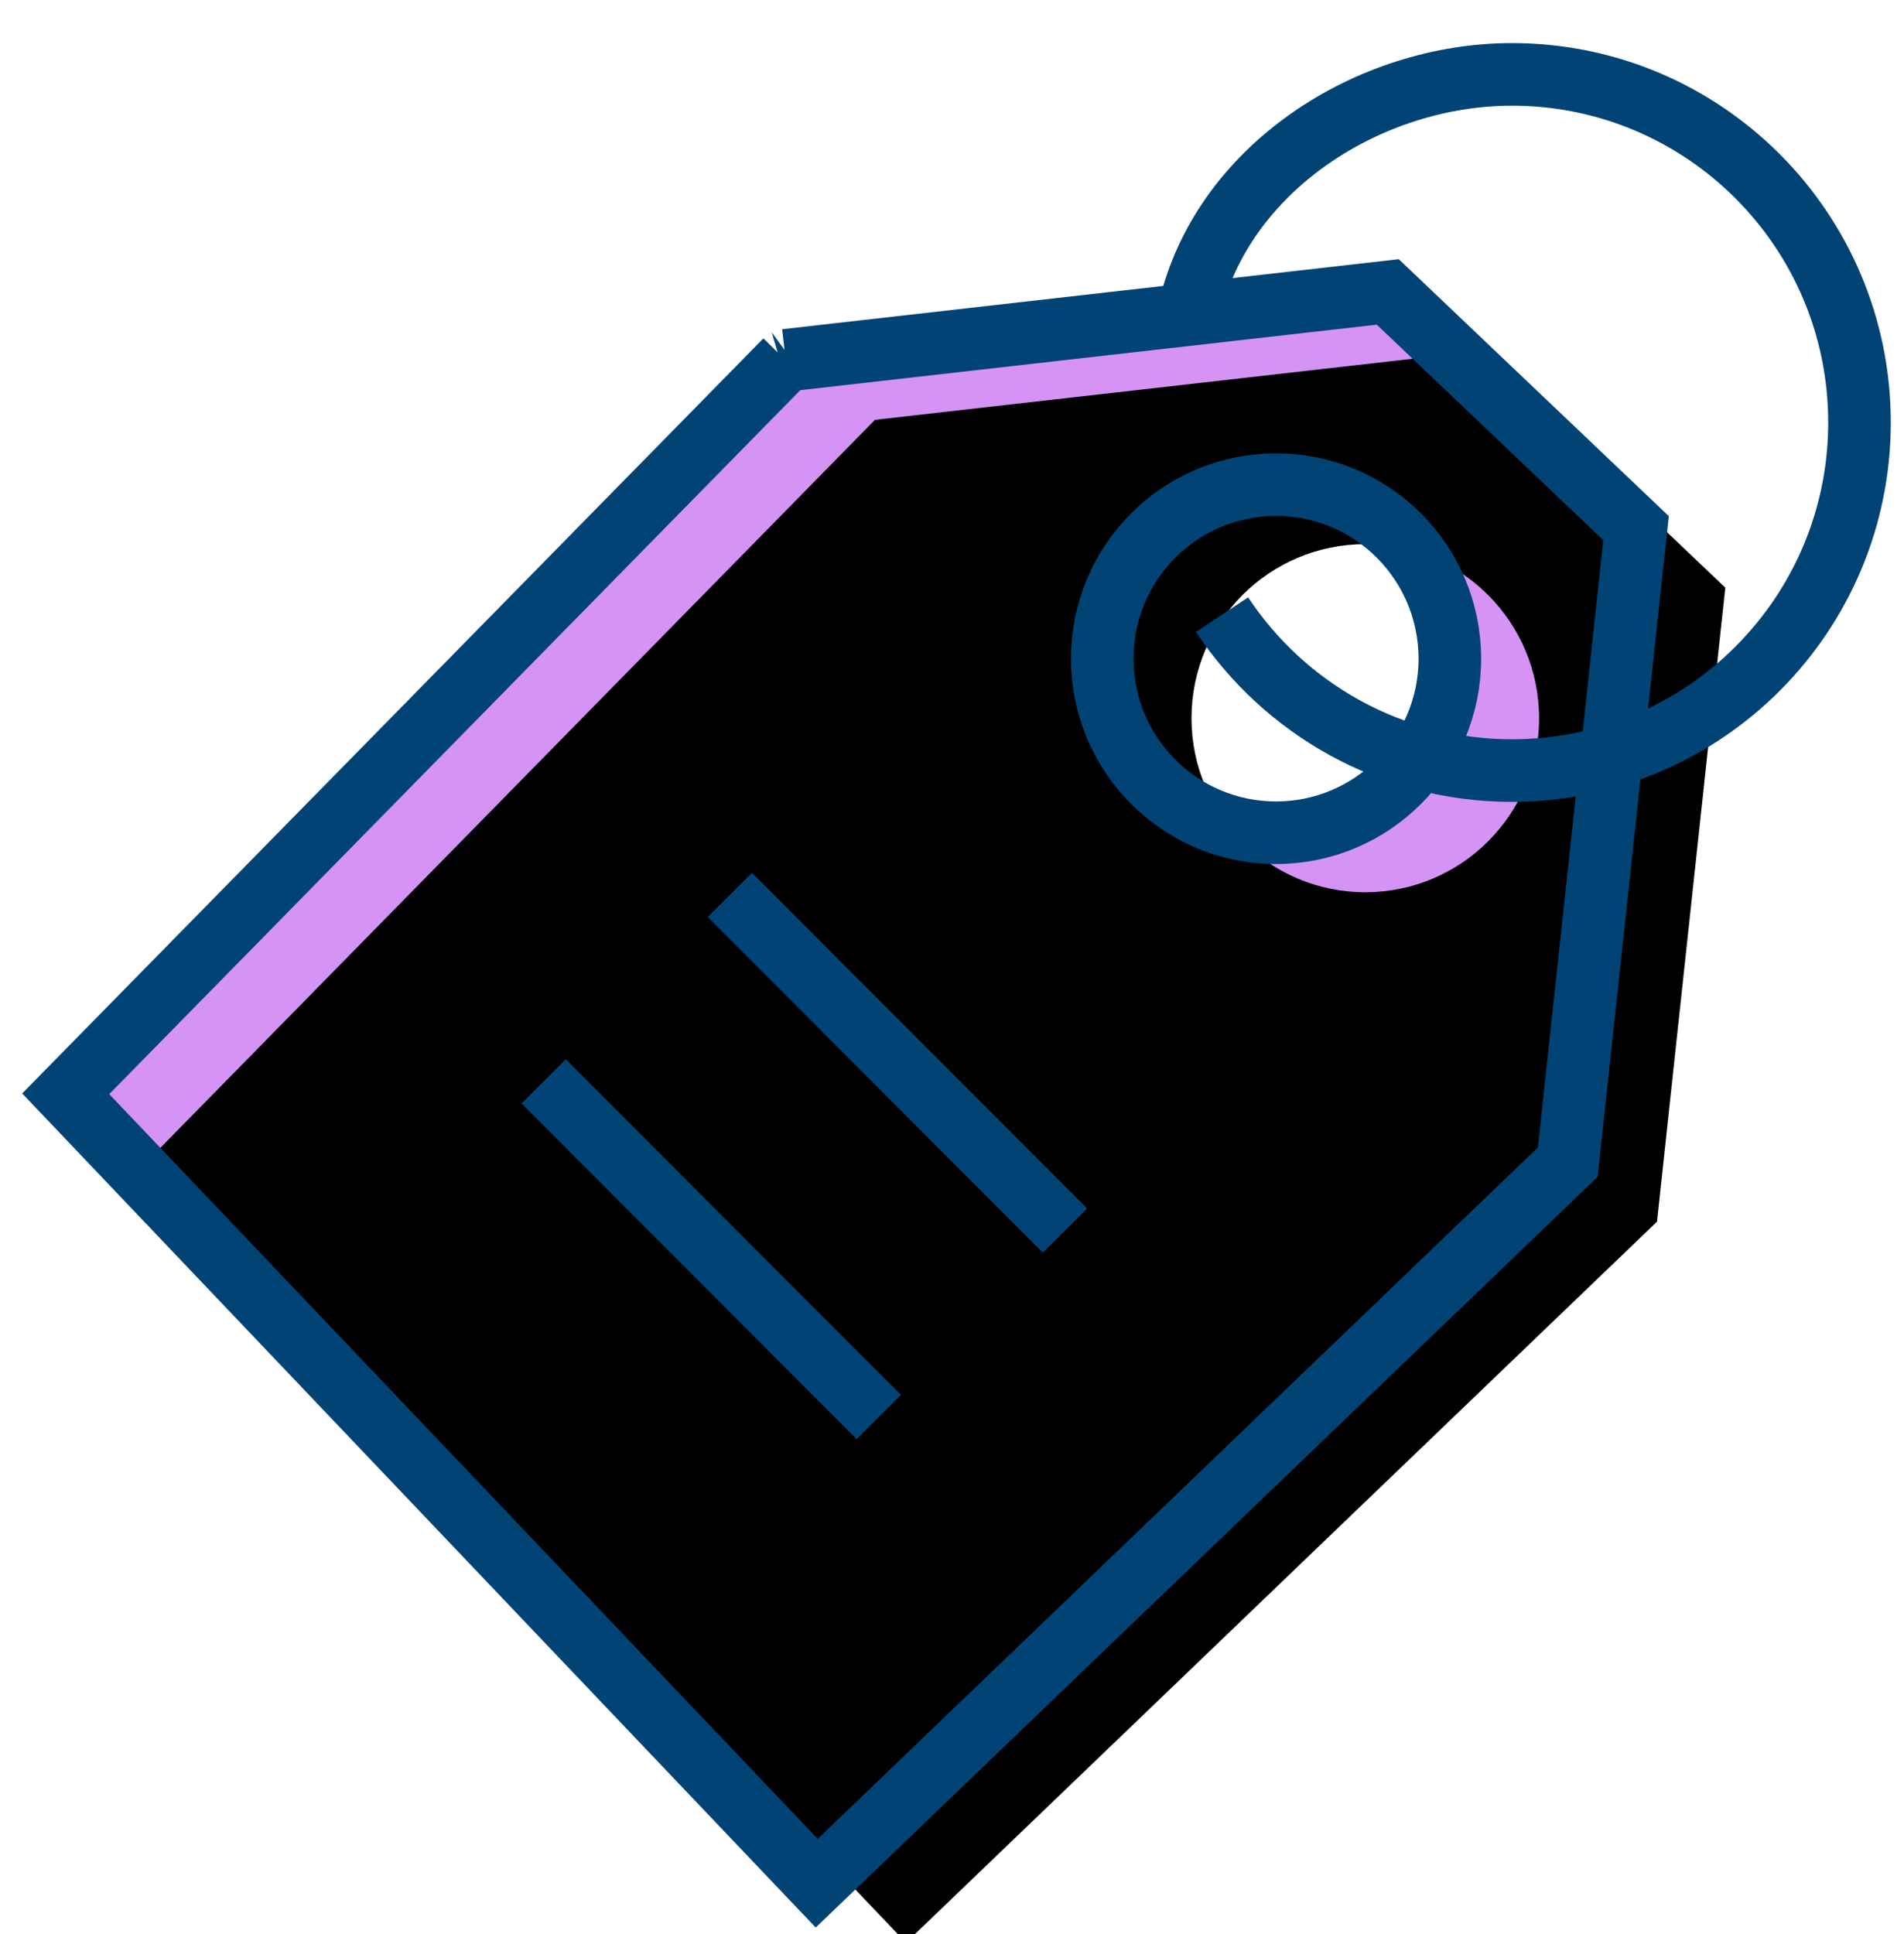 <svg xmlns="http://www.w3.org/2000/svg" xmlns:xlink="http://www.w3.org/1999/xlink" width="128" height="130" viewBox="0 0 128 130">
    <defs>
        <filter id="a" width="106.6%" height="108.2%" x="-3.3%" y="-3.3%" filterUnits="objectBoundingBox">
            <feOffset dx="1" dy="2" in="SourceAlpha" result="shadowOffsetOuter1"/>
            <feColorMatrix in="shadowOffsetOuter1" result="shadowMatrixOuter1" values="0 0 0 0 0.267 0 0 0 0 0.655 0 0 0 0 0.941 0 0 0 0.5 0"/>
            <feMerge>
                <feMergeNode in="shadowMatrixOuter1"/>
                <feMergeNode in="SourceGraphic"/>
            </feMerge>
        </filter>
        <path id="b" d="M48.82 19.22l40.476-4.597 16.69 15.877-4.59 42.616-50.49 48.466L.418 68.521l48.404-49.302zm32.965 31.753c6.452 0 11.683-5.238 11.683-11.699 0-6.461-5.23-11.699-11.683-11.699-6.453 0-11.684 5.238-11.684 11.699 0 6.46 5.231 11.699 11.684 11.699z"/>
        <filter id="c" width="110.5%" height="110.5%" x="-5.6%" y="-4.9%" filterUnits="objectBoundingBox">
            <feOffset dx="6" dy="4" in="SourceAlpha" result="shadowOffsetInner1"/>
            <feComposite in="shadowOffsetInner1" in2="SourceAlpha" k2="-1" k3="1" operator="arithmetic" result="shadowInnerInner1"/>
            <feColorMatrix in="shadowInnerInner1" values="0 0 0 0 0.739 0 0 0 0 0.359 0 0 0 0 0.931 0 0 0 1 0"/>
        </filter>
    </defs>
    <g fill="none" fill-rule="evenodd" filter="url(#a)" transform="translate(3 3)">
        <use fill="#D594F5" xlink:href="#b"/>
        <use fill="#000" filter="url(#c)" xlink:href="#b"/>
        <use stroke="#004374" stroke-width="4.207" xlink:href="#b"/>
        <path stroke="#004374" stroke-width="4.207" d="M78.154 36.313c4.184 6.317 11.35 10.482 19.487 10.482 12.905 0 23.367-10.476 23.367-23.398C121.008 10.475 110.546 0 97.641 0c-9.576 0-19.487 6.267-21.698 15.877M45.065 55.15l22.533 22.562M32.547 67.685L55.08 90.247"/>
    </g>
</svg>
